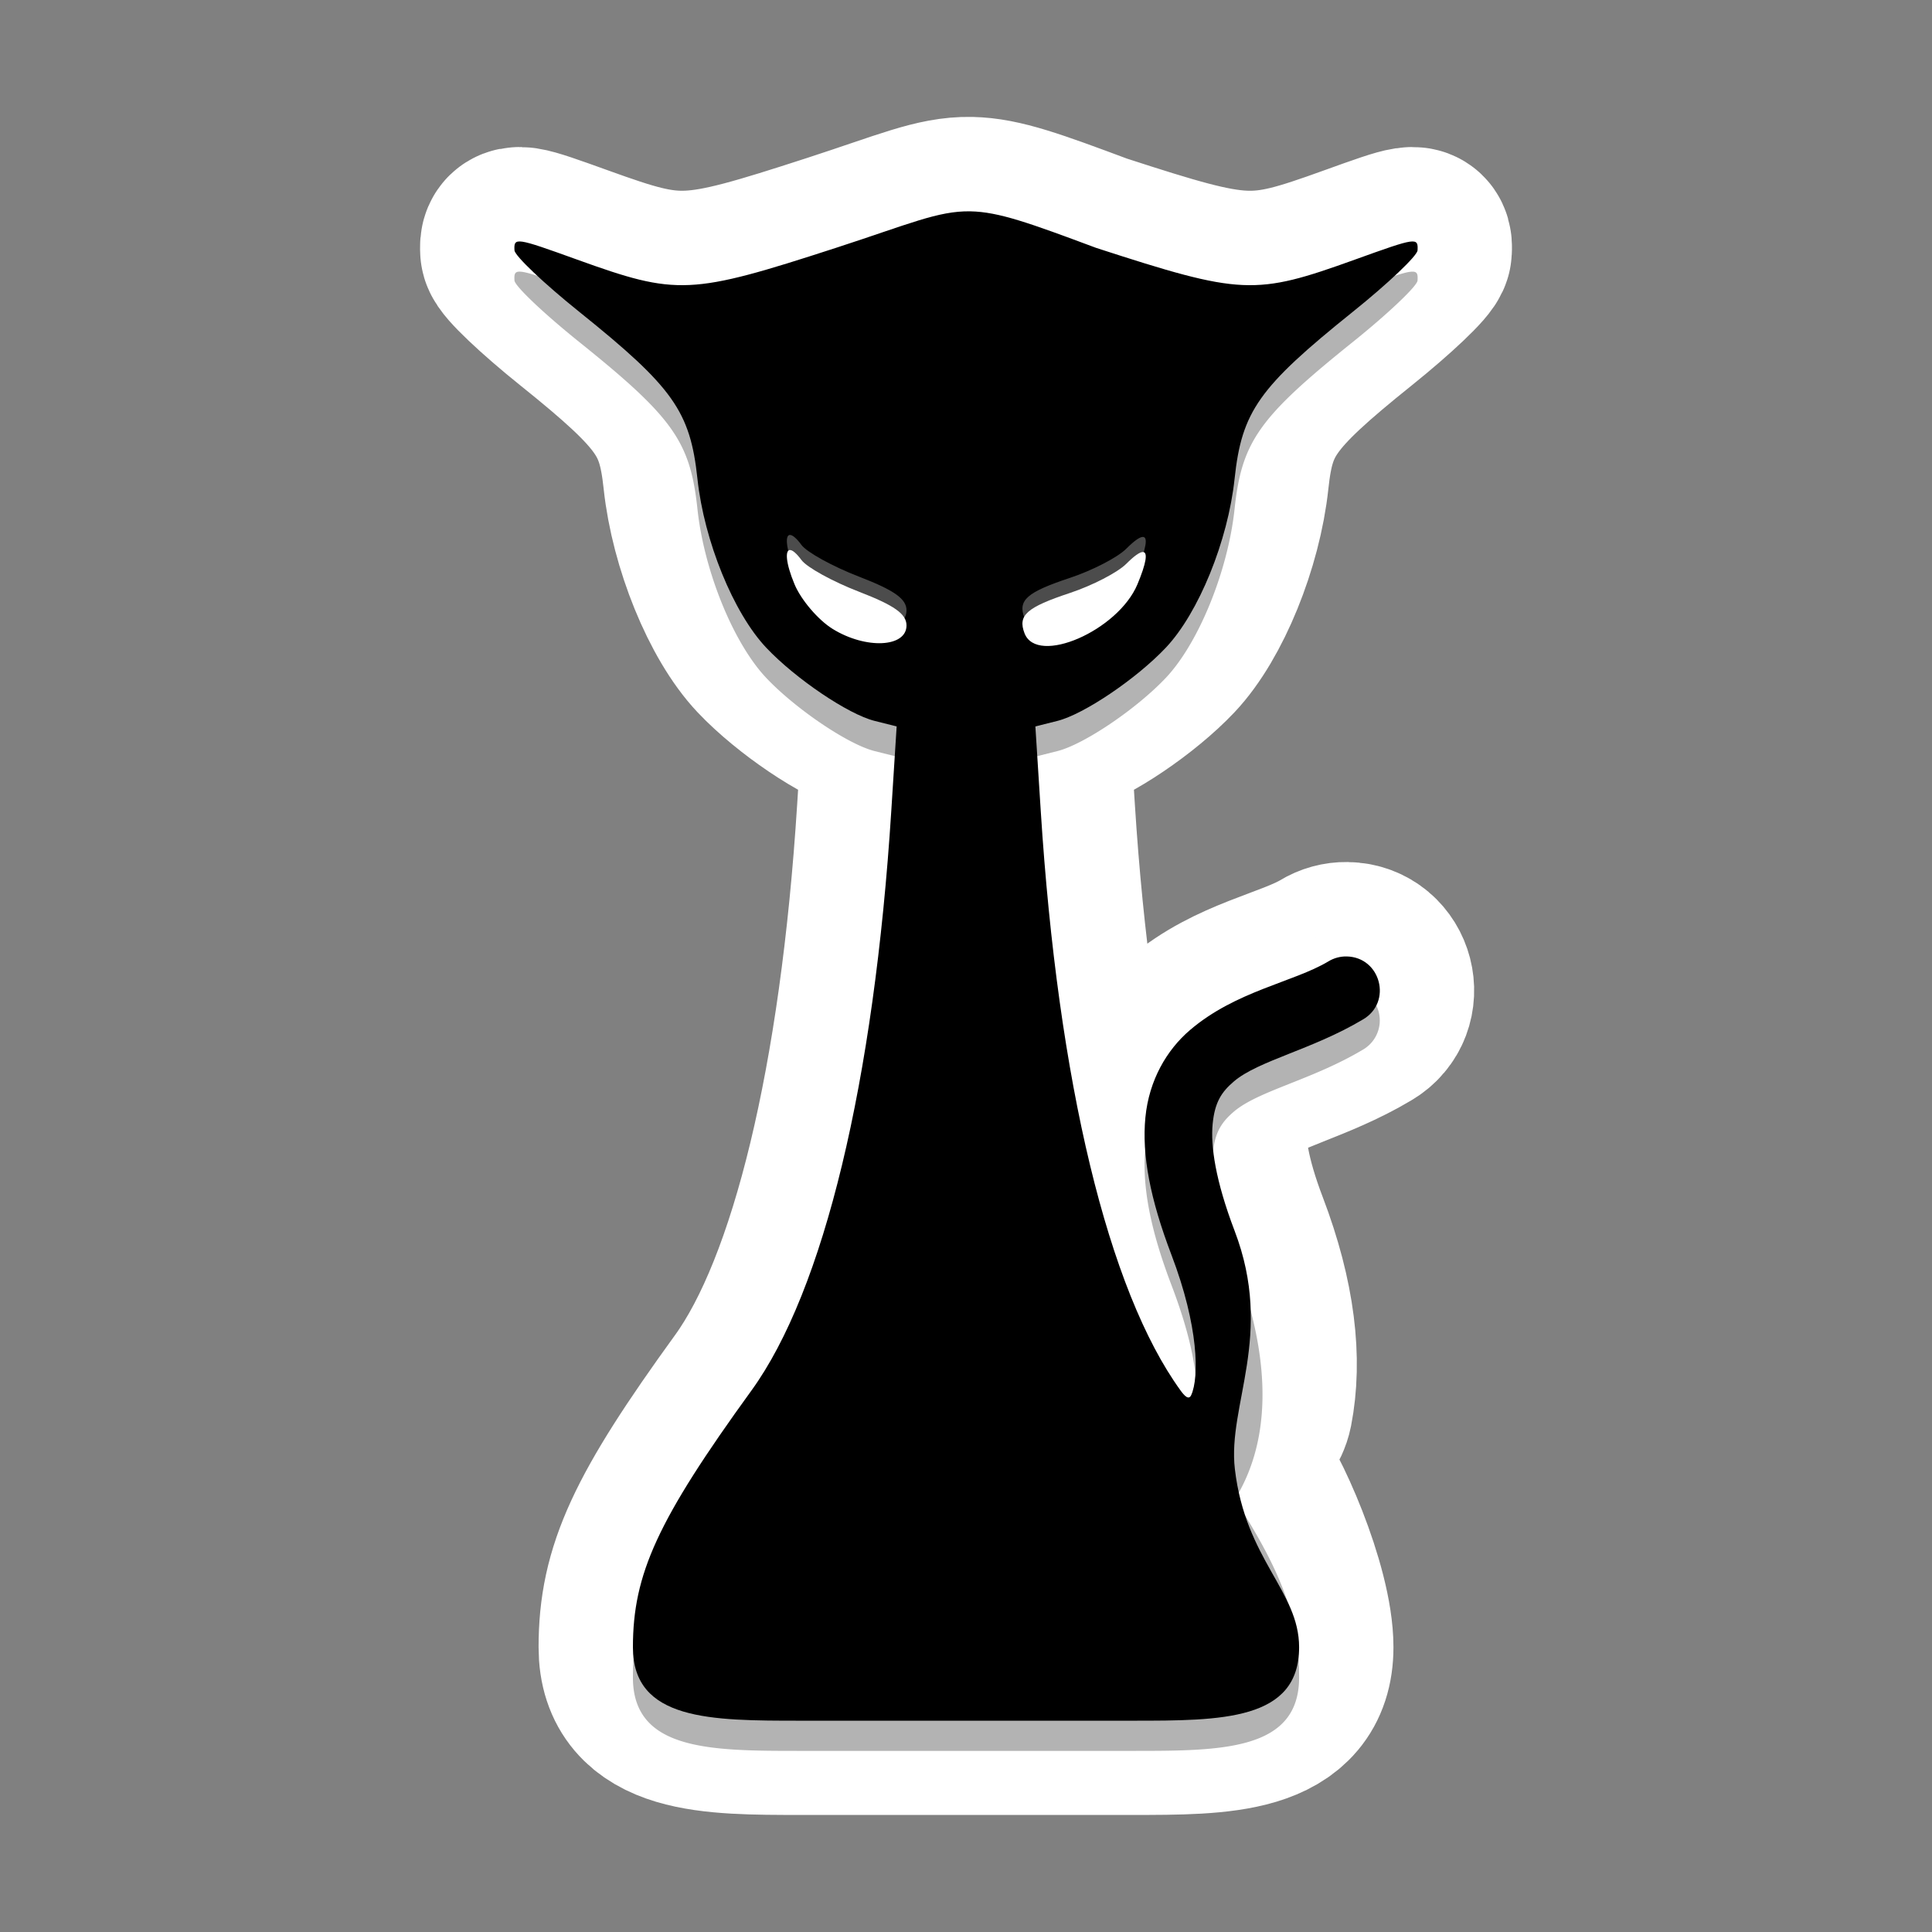 <?xml version="1.0" encoding="UTF-8" standalone="no"?>
<svg
   version="1.1"
   viewBox="0 0 512 512"
   id="svg5"
   sodipodi:docname="kali-hashcat.svg"
   inkscape:version="1.3 (0e150ed6c4, 2023-07-21)"
   xmlns:inkscape="http://www.inkscape.org/namespaces/inkscape"
   xmlns:sodipodi="http://sodipodi.sourceforge.net/DTD/sodipodi-0.dtd"
   xmlns="http://www.w3.org/2000/svg"
   xmlns:svg="http://www.w3.org/2000/svg">
  <rect x="0" y="0" width="512" height="512" fill="#808080" stroke="none"/>
  <defs
     id="defs5" />
  <sodipodi:namedview
     id="namedview5"
     pagecolor="#ffffff"
     bordercolor="#000000"
     borderopacity="0.25"
     inkscape:showpageshadow="2"
     inkscape:pageopacity="0.0"
     inkscape:pagecheckerboard="0"
     inkscape:deskcolor="#d1d1d1"
     inkscape:zoom="1.5722656"
     inkscape:cx="153.6"
     inkscape:cy="347.58758"
     inkscape:window-width="1550"
     inkscape:window-height="1005"
     inkscape:window-x="184"
     inkscape:window-y="36"
     inkscape:window-maximized="1"
     inkscape:current-layer="g3" />
  <g
     shape-rendering="auto"
     id="g3">
    <path
       d="m 257.15,55.981 c -8.561,-0.15 -16.251,3.393 -35.608,9.676 -38.623,12.537 -42.056,12.692 -68.651,3.099 -16.255,-5.864 -16.733,-5.935 -16.548,-2.439 0.076,1.445 7.795,8.774 17.154,16.288 24.905,19.995 29.424,26.378 31.334,44.259 1.759,16.464 9.534,35.558 18.222,44.751 7.795,8.248 21.702,17.642 28.725,19.404 l 5.844,1.467 -1.417,22.298 c -4.572,71.959 -17.896,127.23 -37.04,153.66 -24.919,34.397 -31.436,48.646 -31.436,68.083 0,19.437 20.698,19.451 44.363,19.451 h 88.062 c 23.53,0 44.123,-0.018 44.123,-19.451 0,-14.952 -11.793,-41.468 -17.024,-47.223 -3.738,-4.113 5.067,-10.113 6.251,-16.193 2.46,-12.635 0.813,-28.24 -6.325,-46.96 -5.093,-13.356 -6.382,-22.525 -5.816,-28.325 0.565,-5.8 2.374,-8.475 5.612,-11.246 6.475,-5.543 20.816,-8.434 34.209,-16.433 7.854,-4.544 4.746,-16.544 -4.326,-16.704 -1.712,-0.03 -3.397,0.432 -4.855,1.331 -9.209,5.5 -24.526,7.802 -36.675,18.203 -6.075,5.2 -10.819,13.185 -11.787,23.112 -0.968,9.927 1.229,21.554 6.906,36.442 7.246,19.004 8.041,28.955 5.281,37.74 -0.949,-1.327 -1.879,-0.434 -2.887,-1.825 -19.145,-26.426 -32.469,-81.699 -37.04,-153.66 l -1.417,-22.298 5.844,-1.467 c 7.023,-1.763 20.93,-11.156 28.725,-19.404 8.688,-9.193 16.463,-28.287 18.222,-44.751 1.911,-17.881 6.43,-24.264 31.334,-44.259 9.359,-7.514 17.077,-14.843 17.154,-16.288 0.184,-3.495 -0.293,-3.424 -16.549,2.439 -26.595,9.593 -30.028,9.438 -68.651,-3.099 -17.526,-6.536 -25.76,-9.543 -33.314,-9.676 z"
       color="#000000"
       color-rendering="auto"
       dominant-baseline="auto"
       image-rendering="auto"
       solid-color="#000000"
       stroke="#ffffff"
       stroke-linecap="round"
       stroke-linejoin="round"
       stroke-width="50"
       style="font-variant-ligatures:normal;font-variant-position:normal;font-variant-caps:normal;font-variant-numeric:normal;font-variant-alternates:normal;font-feature-settings:normal;text-indent:0;text-decoration-line:none;text-decoration-style:solid;text-decoration-color:#000000;text-transform:none;text-orientation:mixed;white-space:normal;shape-padding:0;isolation:auto;mix-blend-mode:normal"
       id="path1"
       sodipodi:nodetypes="ccccccsccccsssssscsccccccccccccccsccccc" />
    <path
       d="m257.15 64.005c-8.561-0.15-16.251 3.393-35.608 9.676-38.623 12.537-42.056 12.692-68.651 3.099-16.255-5.864-16.733-5.935-16.548-2.439 0.076 1.445 7.795 8.774 17.154 16.288 24.905 19.995 29.424 26.378 31.334 44.259 1.759 16.464 9.534 35.558 18.222 44.751 7.795 8.248 21.702 17.642 28.725 19.404l5.844 1.467-1.417 22.298c-4.572 71.959-17.896 127.23-37.04 153.66-24.919 34.397-31.436 48.646-31.436 68.083s20.698 19.451 44.363 19.451h88.062c23.53 0 44.123-0.018 44.123-19.451 0-14.952-3.896-26.872-17.024-47.223 9.027-14.533 10.498-35.426-0.073-63.153-5.093-13.356-6.382-22.525-5.816-28.325 0.565-5.8 2.374-8.475 5.612-11.246 6.475-5.543 20.816-8.434 34.209-16.433a8.954 8.954 0 0 0-4.326-16.704 8.954 8.954 0 0 0-4.855 1.331c-9.209 5.5-24.526 7.802-36.675 18.203-6.075 5.2-10.819 13.185-11.787 23.112-0.968 9.927 1.229 21.554 6.906 36.442 7.246 19.004 8.041 31.155 5.281 39.94-0.949-1.327-1.879-2.634-2.887-4.026-19.145-26.426-32.469-81.699-37.04-153.66l-1.417-22.298 5.844-1.467c7.023-1.763 20.93-11.156 28.725-19.404 8.688-9.193 16.463-28.287 18.222-44.751 1.911-17.881 6.43-24.264 31.334-44.259 9.359-7.514 17.077-14.843 17.154-16.288 0.184-3.495-0.293-3.424-16.548 2.439-26.595 9.593-30.028 9.438-68.651-3.099-17.526-6.536-25.76-9.543-33.314-9.676z"
       color="#000000"
       color-rendering="auto"
       dominant-baseline="auto"
       image-rendering="auto"
       opacity=".3"
       solid-color="#000000"
       style="font-feature-settings:normal;font-variant-alternates:normal;font-variant-caps:normal;font-variant-ligatures:normal;font-variant-numeric:normal;font-variant-position:normal;isolation:auto;mix-blend-mode:normal;shape-padding:0;text-decoration-color:#000000;text-decoration-line:none;text-decoration-style:solid;text-indent:0;text-orientation:mixed;text-transform:none;white-space:normal"
       id="path2" />
    <path
       d="m 257.15,56.005 c -8.561,-0.15 -16.251,3.393 -35.608,9.676 -38.623,12.537 -42.056,12.692 -68.651,3.099 -16.255,-5.864 -16.733,-5.935 -16.548,-2.439 0.076,1.445 7.795,8.774 17.154,16.288 24.905,19.995 29.424,26.378 31.334,44.259 1.759,16.464 9.534,35.558 18.222,44.751 7.795,8.248 21.702,17.642 28.725,19.404 l 5.844,1.467 -1.417,22.298 c -4.572,71.959 -17.896,127.23 -37.04,153.66 -24.919,34.397 -31.436,48.646 -31.436,68.083 0,19.437 20.698,19.451 44.363,19.451 h 88.062 c 23.53,0 44.123,-0.018 44.123,-19.451 0,-14.952 -14.196,-23.171 -17.024,-47.223 -1.998,-16.991 10.498,-35.426 -0.073,-63.153 -5.093,-13.356 -6.382,-22.525 -5.816,-28.325 0.565,-5.8 2.374,-8.475 5.612,-11.246 6.475,-5.543 20.816,-8.434 34.209,-16.433 7.854,-4.544 4.746,-16.544 -4.326,-16.704 -1.712,-0.03 -3.397,0.432 -4.855,1.331 -9.209,5.5 -24.526,7.802 -36.675,18.203 -6.075,5.2 -10.819,13.185 -11.787,23.112 -0.968,9.927 1.229,21.554 6.906,36.442 7.246,19.004 7.342,32.466 5.246,37.134 -0.668,1.488 -1.844,0.172 -2.852,-1.22 -19.145,-26.426 -32.469,-81.699 -37.04,-153.66 l -1.417,-22.298 5.844,-1.467 c 7.023,-1.763 20.93,-11.156 28.725,-19.404 8.688,-9.193 16.463,-28.287 18.222,-44.751 1.911,-17.881 6.43,-24.264 31.334,-44.259 9.359,-7.514 17.077,-14.843 17.154,-16.288 0.184,-3.495 -0.293,-3.424 -16.548,2.439 -26.595,9.593 -30.028,9.438 -68.651,-3.099 -17.526,-6.536 -25.76,-9.543 -33.314,-9.676 z"
       color="#000000"
       color-rendering="auto"
       dominant-baseline="auto"
       image-rendering="auto"
       solid-color="#000000"
       style="font-variant-ligatures:normal;font-variant-position:normal;font-variant-caps:normal;font-variant-numeric:normal;font-variant-alternates:normal;font-feature-settings:normal;text-indent:0;text-decoration-line:none;text-decoration-style:solid;text-decoration-color:#000000;text-transform:none;text-orientation:mixed;white-space:normal;shape-padding:0;isolation:auto;mix-blend-mode:normal"
       id="path3"
       sodipodi:nodetypes="ccccccsccccssssscscccccccsccccccsccccc" />
  </g>
  <path
     d="m209.44 141.77c-1.452-0.145-1.238 3.43 1.119 9.072 1.732 4.146 6.281 9.469 10.107 11.832 8.792 5.429 19.566 4.92 19.566-0.924 0-3.042-3.202-5.314-12.609-8.943-6.936-2.676-13.784-6.446-15.217-8.379-1.304-1.759-2.307-2.592-2.967-2.658zm93.43 0.521c-0.822-6e-3 -2.298 1.028-4.41 3.141-2.269 2.269-8.956 5.732-14.861 7.693-11.558 3.839-13.921 5.93-12.09 10.701 3.318 8.646 24.779-0.666 29.926-12.984 2.356-5.638 2.805-8.541 1.435-8.551z"
     fill="#fff"
     opacity=".3"
     stroke-width="2.102"
     id="path4" />
  <path
     d="m209.44 145.77c-1.452-0.145-1.238 3.43 1.119 9.072 1.732 4.146 6.281 9.471 10.107 11.834 8.792 5.429 19.566 4.919 19.566-0.926 0-3.042-3.202-5.314-12.609-8.943-6.936-2.676-13.784-6.446-15.217-8.379-1.304-1.759-2.307-2.592-2.967-2.658zm93.43 0.521c-0.822-0.006-2.298 1.028-4.41 3.141-2.269 2.269-8.958 5.732-14.863 7.693-11.558 3.839-13.919 5.93-12.088 10.701 3.318 8.646 24.779-0.666 29.926-12.984 2.356-5.638 2.805-8.541 1.436-8.551z"
     fill="#fff"
     stroke-width="2.102"
     id="path5" />
</svg>
